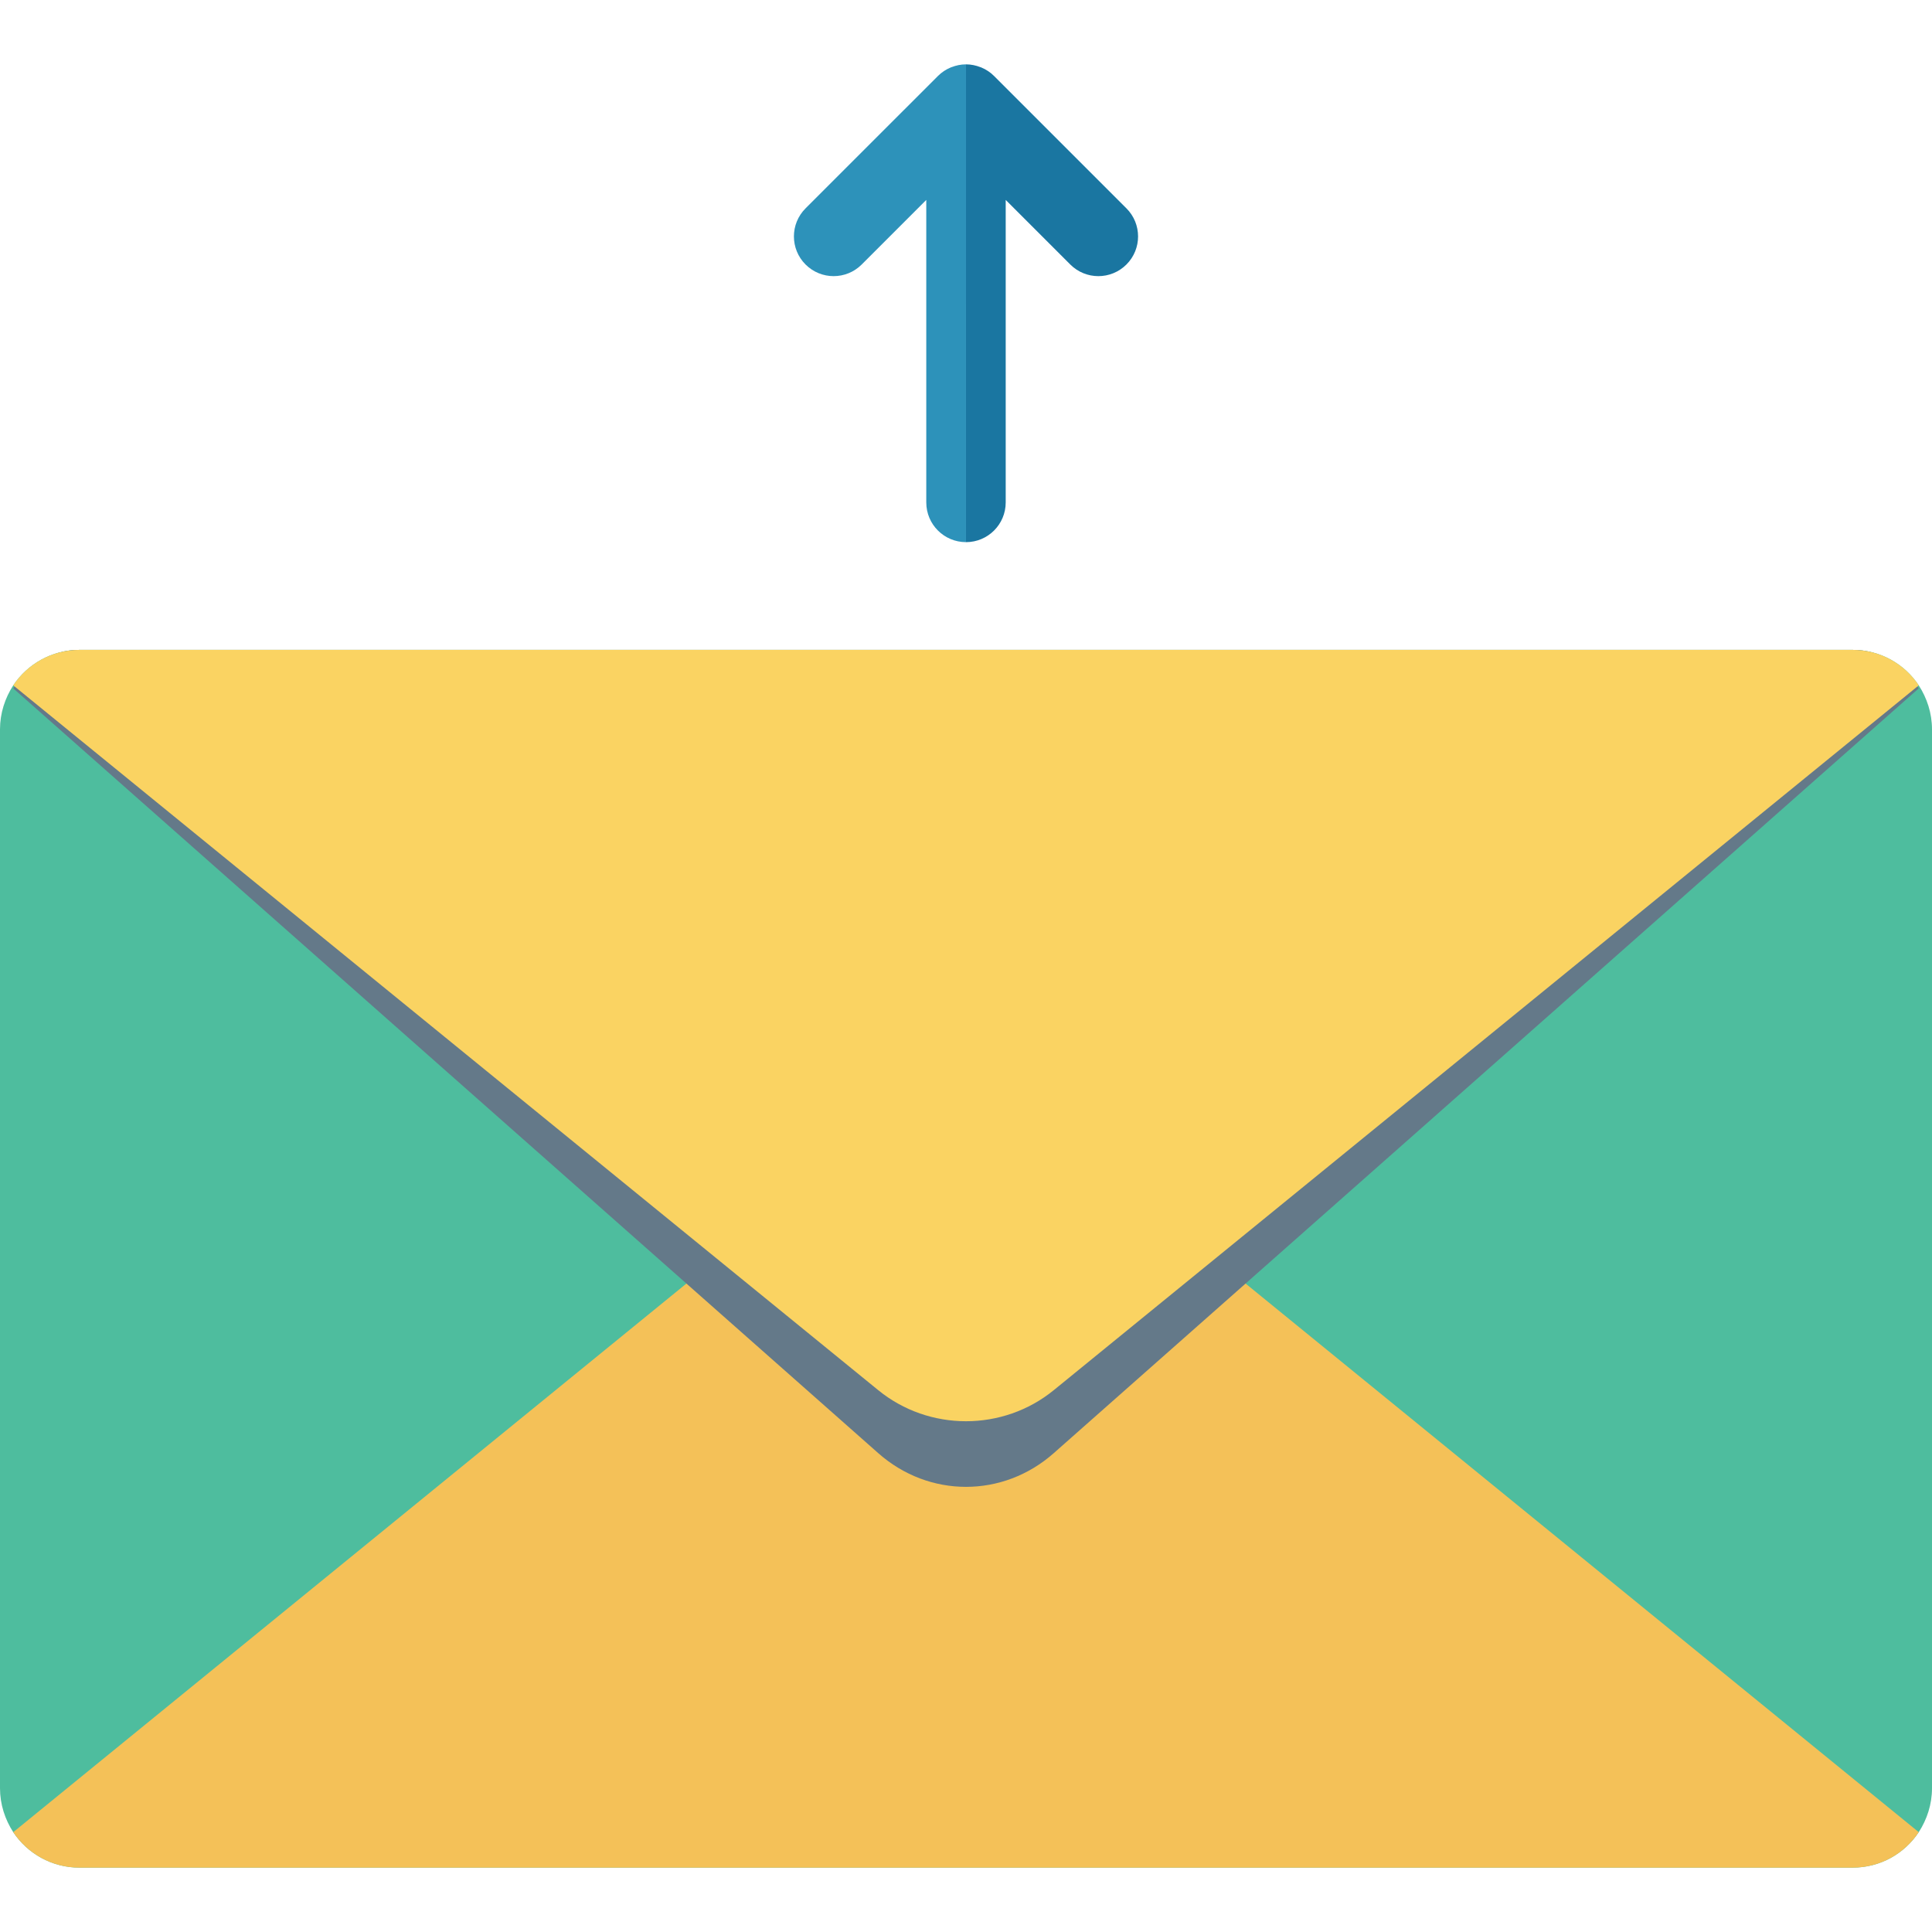 <?xml version="1.0" encoding="iso-8859-1"?>
<!-- Generator: Adobe Illustrator 19.0.0, SVG Export Plug-In . SVG Version: 6.00 Build 0)  -->
<svg version="1.1" id="Capa_1" xmlns="http://www.w3.org/2000/svg" xmlns:xlink="http://www.w3.org/1999/xlink" x="0px" y="0px"
	 viewBox="0 0 468.293 468.293" style="enable-background:new 0 0 468.293 468.293;" xml:space="preserve">
<path style="fill:#4EBD9E;" d="M468.293,176.773v256.669c0,3.915-1.219,7.572-3.208,10.652c-3.465,5.197-9.304,8.598-16.042,8.598
	H19.25c-6.674,0-12.577-3.401-16.042-8.598C1.219,441.014,0,437.357,0,433.442V176.773c0-3.914,1.219-7.571,3.208-10.651
	c3.465-5.198,9.368-8.599,16.042-8.599h429.792c6.737,0,12.577,3.401,16.042,8.599C467.073,169.201,468.293,172.858,468.293,176.773
	z"/>
<path style="fill:#F4C158;" d="M465.084,444.094c-3.465,5.197-9.304,8.598-16.042,8.598H19.25c-6.674,0-12.577-3.401-16.042-8.598
	l230.938-188.202L465.084,444.094z"/>
<path style="fill:#647989;" d="M465.084,166.853L255.45,352.196c-12.32,10.932-30.287,10.932-42.607,0L3.208,166.853
	c3.465-5.64,9.368-9.33,16.042-9.33h429.792C455.78,157.522,461.619,161.213,465.084,166.853z"/>
<path style="fill:#FAD362;" d="M465.084,166.121L255.45,336.934c-12.32,10.075-30.287,10.075-42.607,0L3.208,166.121
	c3.465-5.198,9.368-8.599,16.042-8.599h429.792C455.78,157.522,461.619,160.923,465.084,166.121z"/>
<path style="fill:#2D92BA;" d="M230.631,16.285c-0.047,0.018-0.094,0.024-0.141,0.044c-1.192,0.49-2.266,1.205-3.161,2.104
	l-32.072,32.071c-3.76,3.757-3.76,9.854,0,13.61c3.76,3.76,9.851,3.76,13.61,0l15.653-15.653v73.322
	c0,5.317,4.308,9.625,9.625,9.625V15.601C232.902,15.601,231.722,15.856,230.631,16.285z"/>
<path style="fill:#1A76A1;" d="M273.035,50.504l-32.072-32.071c-0.895-0.899-1.97-1.614-3.161-2.104
	c-0.047-0.02-0.094-0.026-0.141-0.044c-1.091-0.429-2.271-0.685-3.515-0.685v115.808c5.317,0,9.625-4.308,9.625-9.625V48.461
	l15.653,15.653c1.88,1.88,4.343,2.82,6.805,2.82c2.463,0,4.925-0.94,6.805-2.82C276.795,60.358,276.795,54.261,273.035,50.504z"/>
<g>
</g>
<g>
</g>
<g>
</g>
<g>
</g>
<g>
</g>
<g>
</g>
<g>
</g>
<g>
</g>
<g>
</g>
<g>
</g>
<g>
</g>
<g>
</g>
<g>
</g>
<g>
</g>
<g>
</g>
</svg>
